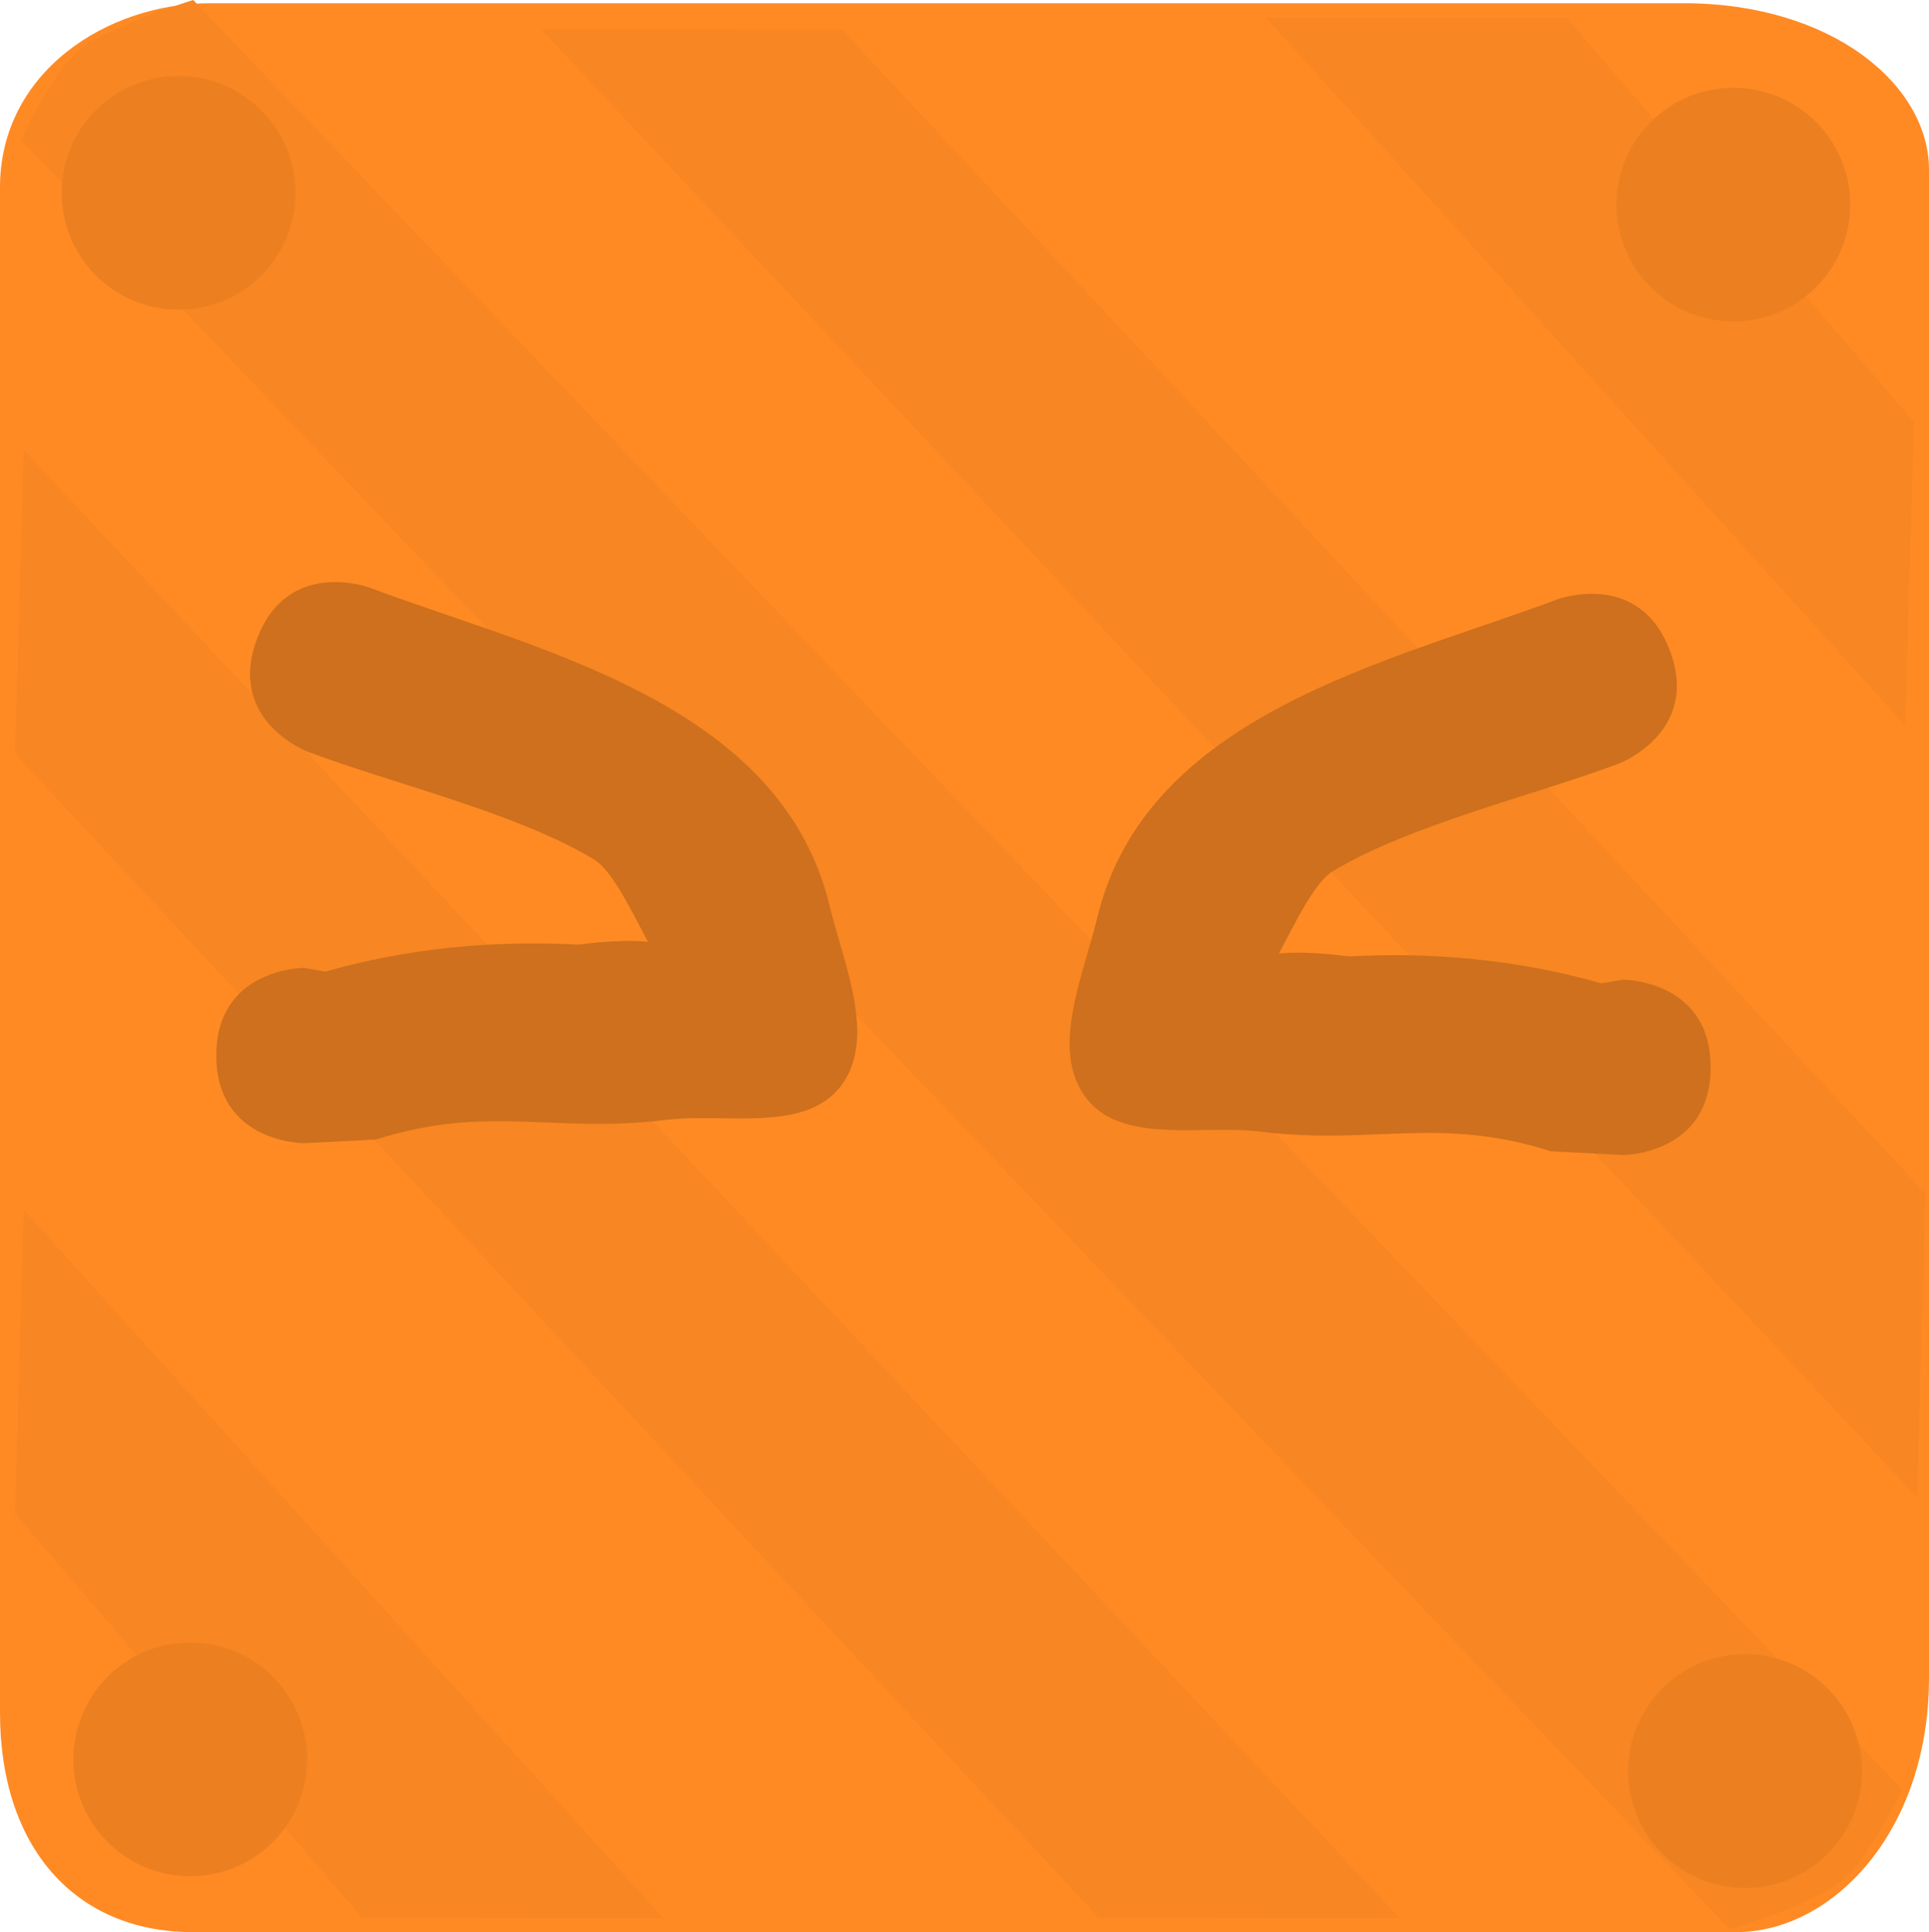 <svg version="1.1" xmlns="http://www.w3.org/2000/svg" xmlns:xlink="http://www.w3.org/1999/xlink" width="55" height="55.092" viewBox="0,0,55,55.092"><g transform="translate(-212.5,-152.454)"><g data-paper-data="{&quot;isPaintingLayer&quot;:true}" fill-rule="nonzero" stroke="none" stroke-linecap="butt" stroke-linejoin="miter" stroke-miterlimit="10" stroke-dasharray="" stroke-dashoffset="0" style="mix-blend-mode: normal"><path d="M212.5,201.296c0,-11.496 0,-36.922 0,-43.5c0,-3.275 3.037,-5.25 6,-5.25c6.256,0 30.017,0 42,0c4.236,0 7,2.328 7,4.75c0,5.828 0,30.538 0,43c0,4.382 -2.75,7.25 -5.5,7.25c-6.379,0 -32.485,0 -44,0c-3.378,0 -5.5,-2.444 -5.5,-6.25z" fill="#ff8a24" stroke-width="0"/><path d="M213.091,156.444c0,0 0.873,-1.915 1.671,-2.563c0.839,-0.681 3.247,-1.427 3.247,-1.427l48.732,51.027c0,0 -0.923,1.956 -1.732,2.613c-0.829,0.673 -3.186,1.377 -3.186,1.377z" fill="#f78623" stroke-width="0"/><path d="M212.925,173.944l0.252,-8.657l39.232,41.86l-8.585,-0.01z" fill="#f78623" stroke-width="0"/><path d="M267.409,186.49l-0.252,8.657l-39.232,-41.86l8.585,0.01z" data-paper-data="{&quot;index&quot;:null}" fill="#f78623" stroke-width="0"/><path d="M267.075,164.49l-0.252,8.657l-18.232,-20.193l8.585,0.01z" data-paper-data="{&quot;index&quot;:null}" fill="#f78623" stroke-width="0"/><path d="M212.925,195.611l0.252,-8.657l18.232,20.193l-8.585,-0.01z" fill="#f78623" stroke-width="0"/><path d="M214.257,157.954c0,-1.841 1.492,-3.333 3.333,-3.333c1.841,0 3.333,1.492 3.333,3.333c0,1.841 -1.492,3.333 -3.333,3.333c-1.841,0 -3.333,-1.492 -3.333,-3.333z" fill="#ec8021" stroke-width="0"/><path d="M258.59,158.287c0,-1.841 1.492,-3.333 3.333,-3.333c1.841,0 3.333,1.492 3.333,3.333c0,1.841 -1.492,3.333 -3.333,3.333c-1.841,0 -3.333,-1.492 -3.333,-3.333z" fill="#ec8021" stroke-width="0"/><path d="M214.59,202.621c0,-1.841 1.492,-3.333 3.333,-3.333c1.841,0 3.333,1.492 3.333,3.333c0,1.841 -1.492,3.333 -3.333,3.333c-1.841,0 -3.333,-1.492 -3.333,-3.333z" fill="#ec8021" stroke-width="0"/><path d="M258.923,202.954c0,-1.841 1.492,-3.333 3.333,-3.333c1.841,0 3.333,1.492 3.333,3.333c0,1.841 -1.492,3.333 -3.333,3.333c-1.841,0 -3.333,-1.492 -3.333,-3.333z" fill="#ec8021" stroke-width="0"/><path d="M218.667,182.553c0,-2.5 2.5,-2.5 2.5,-2.5l0.615,0.105c2.317,-0.663 4.783,-0.9 7.19,-0.768c0.05,0.003 1.067,-0.166 2.001,-0.084c-0.458,-0.857 -1.011,-2.035 -1.548,-2.355c-2.237,-1.333 -5.648,-2.126 -8.135,-3.057c0,0 -2.341,-0.878 -1.463,-3.219c0.878,-2.341 3.219,-1.463 3.219,-1.463c4.763,1.788 11.709,3.261 13.109,9.075c0.402,1.668 1.358,3.773 0.317,5.137c-1.024,1.342 -3.296,0.755 -4.971,0.961c-3.214,0.396 -5.088,-0.456 -8.282,0.561l-2.052,0.105c0,0 -2.5,0 -2.5,-2.5z" fill="#ce701d" stroke-width="0.5"/><path d="M258.773,185.386l-2.052,-0.105c-3.194,-1.017 -5.068,-0.165 -8.282,-0.561c-1.675,-0.206 -3.947,0.38 -4.971,-0.961c-1.041,-1.364 -0.084,-3.469 0.317,-5.137c1.4,-5.815 8.346,-7.287 13.109,-9.075c0,0 2.341,-0.878 3.219,1.463c0.878,2.341 -1.463,3.219 -1.463,3.219c-2.487,0.931 -5.898,1.725 -8.135,3.057c-0.538,0.32 -1.09,1.498 -1.548,2.355c0.934,-0.083 1.95,0.087 2.001,0.084c2.407,-0.132 4.873,0.105 7.19,0.768l0.615,-0.105c0,0 2.5,0 2.5,2.5c0,2.5 -2.5,2.5 -2.5,2.5z" data-paper-data="{&quot;index&quot;:null}" fill="#ce701d" stroke-width="0.5"/></g></g></svg>